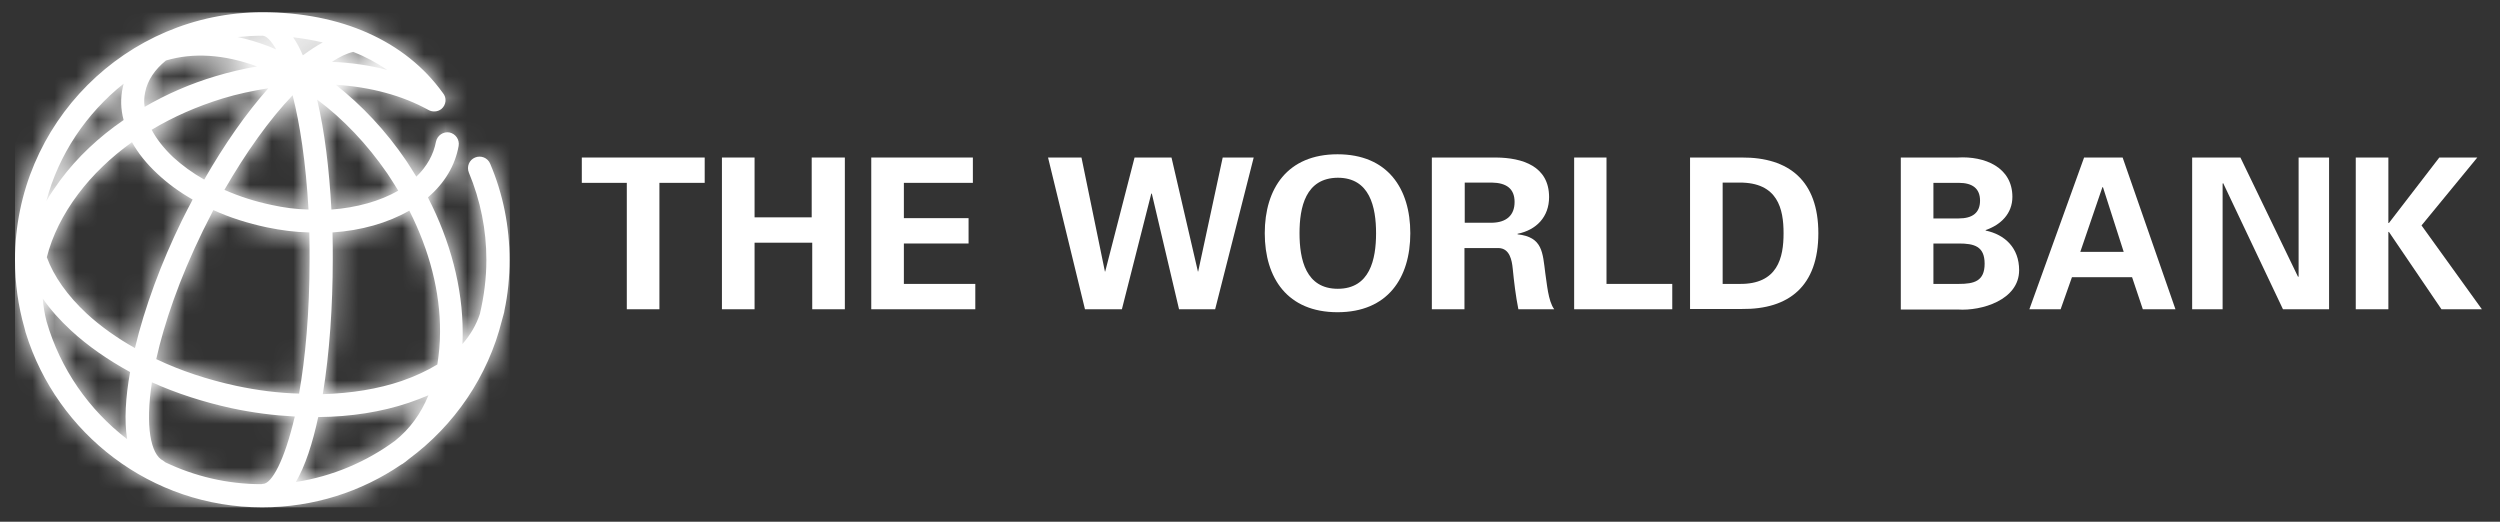 <svg width="115" height="24" viewBox="0 0 115 24" fill="none" xmlns="http://www.w3.org/2000/svg">
<rect x="0" y="0" width="115" height="24" fill="#333333" stroke="none"/>
<path d="M14.638 19.185C16.138 19.172 17.551 18.949 18.803 18.528C19.126 18.416 19.423 18.305 19.709 18.181C19.361 19.036 18.841 19.743 18.171 20.276C16.857 21.243 15.295 21.912 13.609 22.173C14.043 21.429 14.377 20.4 14.638 19.185ZM7.608 21.268C7.571 21.243 7.546 21.218 7.509 21.193C6.926 20.908 6.679 19.594 6.988 17.585C8.117 18.094 9.344 18.491 10.646 18.776C11.625 18.986 12.605 19.11 13.559 19.16C13.088 21.193 12.493 22.259 12.096 22.259C12.072 22.259 12.047 22.259 12.022 22.272C10.435 22.272 8.935 21.9 7.608 21.268ZM2.141 14.784C2.054 14.437 1.992 14.089 1.967 13.73C2.315 14.238 2.748 14.722 3.269 15.205C4.05 15.924 4.968 16.556 5.984 17.114C5.774 18.28 5.712 19.346 5.848 20.201C4.087 18.85 2.773 16.966 2.141 14.784ZM15.307 11.932C15.307 11.523 15.307 11.101 15.295 10.692C16.609 10.606 17.837 10.258 18.828 9.688C19.758 11.523 20.254 13.445 20.242 15.267C20.242 15.8 20.192 16.296 20.118 16.767C19.647 17.052 19.089 17.313 18.481 17.523C17.39 17.895 16.15 18.094 14.849 18.131C15.159 16.247 15.307 14.065 15.307 11.932ZM10.857 17.747C9.542 17.462 8.303 17.052 7.187 16.519C7.559 14.858 8.241 12.85 9.332 10.618C9.493 10.296 9.654 9.973 9.815 9.663C10.571 10.011 11.402 10.271 12.27 10.457C12.927 10.593 13.584 10.68 14.229 10.692C14.241 11.089 14.241 11.498 14.241 11.92C14.241 14.412 14.043 16.482 13.758 18.106C12.815 18.081 11.836 17.957 10.857 17.747ZM3.988 14.424C3.096 13.593 2.476 12.713 2.153 11.833C2.401 10.854 2.885 9.874 3.591 8.932C4.261 8.039 5.104 7.233 6.071 6.539C6.344 7.035 6.741 7.531 7.236 7.99C7.708 8.436 8.253 8.833 8.861 9.18C8.687 9.502 8.526 9.825 8.365 10.147C7.422 12.069 6.654 14.139 6.207 16.011C5.389 15.552 4.633 15.019 3.988 14.424ZM14.588 4.58C15.791 5.473 16.894 6.638 17.824 7.99C17.998 8.25 18.159 8.51 18.32 8.771C17.477 9.254 16.411 9.552 15.245 9.639C15.146 7.804 14.935 6.043 14.588 4.58ZM12.493 9.428C11.724 9.267 10.993 9.031 10.323 8.733C11.315 7.01 12.394 5.498 13.46 4.382C13.795 5.696 14.068 7.457 14.192 9.639C13.621 9.626 13.051 9.552 12.493 9.428ZM7.968 7.233C7.534 6.824 7.199 6.39 6.976 5.969C7.968 5.374 9.071 4.89 10.237 4.531C10.931 4.32 11.638 4.171 12.344 4.06C11.328 5.2 10.323 6.638 9.394 8.262C8.848 7.952 8.377 7.605 7.968 7.233ZM5.687 3.849C5.674 3.898 5.662 3.96 5.65 4.01C5.538 4.506 5.55 5.014 5.687 5.522C4.546 6.304 3.554 7.233 2.773 8.287C2.538 8.61 2.315 8.932 2.129 9.254C2.699 7.097 3.976 5.213 5.687 3.849ZM6.679 4.233C6.79 3.688 7.125 3.192 7.633 2.783C8.873 2.411 10.311 2.497 11.824 3.055C11.191 3.167 10.547 3.316 9.927 3.502C8.761 3.849 7.658 4.332 6.654 4.915C6.617 4.692 6.629 4.469 6.679 4.233ZM15.27 2.845C15.63 2.609 15.964 2.448 16.25 2.386C16.783 2.597 17.303 2.869 17.812 3.216C17.006 3.006 16.15 2.882 15.27 2.845ZM13.485 1.716C13.919 1.766 14.377 1.84 14.849 1.952C14.551 2.113 14.254 2.311 13.931 2.547C13.795 2.225 13.646 1.952 13.485 1.716ZM12.344 2.126C11.861 1.94 11.39 1.803 10.931 1.704C11.303 1.667 11.687 1.642 12.072 1.642C12.258 1.642 12.468 1.865 12.704 2.274C12.58 2.225 12.456 2.175 12.344 2.126ZM0.69 11.957C0.69 13.036 0.839 14.089 1.124 15.081C1.137 15.143 1.162 15.217 1.174 15.28C1.174 15.292 1.186 15.304 1.186 15.317C2.624 19.953 6.951 23.338 12.059 23.338C14.427 23.338 16.622 22.619 18.444 21.379C18.456 21.367 18.481 21.354 18.494 21.354C18.605 21.28 18.704 21.206 18.803 21.119C20.899 19.569 22.448 17.325 23.093 14.722C23.13 14.598 23.155 14.486 23.192 14.362C23.192 14.337 23.205 14.3 23.205 14.275C23.366 13.531 23.44 12.75 23.44 11.957C23.44 10.42 23.143 8.932 22.548 7.531C22.436 7.258 22.126 7.134 21.853 7.246C21.581 7.357 21.457 7.667 21.568 7.94C22.101 9.217 22.374 10.568 22.374 11.957C22.374 12.812 22.262 13.643 22.076 14.437C21.915 14.932 21.643 15.403 21.271 15.825C21.283 15.639 21.283 15.466 21.283 15.28C21.283 13.246 20.725 11.101 19.684 9.081C20.452 8.424 20.936 7.618 21.097 6.713C21.147 6.428 20.961 6.155 20.676 6.093C20.39 6.043 20.118 6.229 20.056 6.514C19.944 7.109 19.634 7.667 19.151 8.126C19.002 7.878 18.841 7.63 18.68 7.382C17.75 6.018 16.646 4.841 15.444 3.898C17.043 3.998 18.506 4.394 19.696 5.051C19.882 5.163 20.13 5.151 20.304 5.014C20.527 4.828 20.564 4.493 20.366 4.27C18.655 1.89 15.704 0.563 12.059 0.563C5.798 0.576 0.69 5.684 0.69 11.957Z" fill="white"/>
<mask id="mask0_2110_1273" style="mask-type:luminance" maskUnits="userSpaceOnUse" x="0" y="0" width="24" height="24">
<path d="M14.638 19.185C16.138 19.172 17.551 18.949 18.803 18.528C19.126 18.416 19.423 18.305 19.709 18.181C19.361 19.036 18.841 19.743 18.171 20.276C16.857 21.243 15.295 21.912 13.609 22.173C14.043 21.429 14.377 20.4 14.638 19.185ZM7.608 21.268C7.571 21.243 7.546 21.218 7.509 21.193C6.926 20.908 6.679 19.594 6.988 17.585C8.117 18.094 9.344 18.491 10.646 18.776C11.625 18.986 12.605 19.11 13.559 19.16C13.088 21.193 12.493 22.259 12.096 22.259C12.072 22.259 12.047 22.259 12.022 22.272C10.435 22.272 8.935 21.9 7.608 21.268ZM2.141 14.784C2.054 14.437 1.992 14.089 1.967 13.73C2.315 14.238 2.748 14.722 3.269 15.205C4.05 15.924 4.968 16.556 5.984 17.114C5.774 18.28 5.712 19.346 5.848 20.201C4.087 18.85 2.773 16.966 2.141 14.784ZM15.307 11.932C15.307 11.523 15.307 11.101 15.295 10.692C16.609 10.606 17.837 10.258 18.828 9.688C19.758 11.523 20.254 13.445 20.242 15.267C20.242 15.8 20.192 16.296 20.118 16.767C19.647 17.052 19.089 17.313 18.481 17.523C17.39 17.895 16.15 18.094 14.849 18.131C15.159 16.247 15.307 14.065 15.307 11.932ZM10.857 17.747C9.542 17.462 8.303 17.052 7.187 16.519C7.559 14.858 8.241 12.85 9.332 10.618C9.493 10.296 9.654 9.973 9.815 9.663C10.571 10.011 11.402 10.271 12.27 10.457C12.927 10.593 13.584 10.68 14.229 10.692C14.241 11.089 14.241 11.498 14.241 11.92C14.241 14.412 14.043 16.482 13.758 18.106C12.815 18.081 11.836 17.957 10.857 17.747ZM3.988 14.424C3.096 13.593 2.476 12.713 2.153 11.833C2.401 10.854 2.885 9.874 3.591 8.932C4.261 8.039 5.104 7.233 6.071 6.539C6.344 7.035 6.741 7.531 7.236 7.99C7.708 8.436 8.253 8.833 8.861 9.18C8.687 9.502 8.526 9.825 8.365 10.147C7.422 12.069 6.654 14.139 6.207 16.011C5.389 15.552 4.633 15.019 3.988 14.424ZM14.588 4.58C15.791 5.473 16.894 6.638 17.824 7.99C17.998 8.25 18.159 8.51 18.32 8.771C17.477 9.254 16.411 9.552 15.245 9.639C15.146 7.804 14.935 6.043 14.588 4.58ZM12.493 9.428C11.724 9.267 10.993 9.031 10.323 8.733C11.315 7.01 12.394 5.498 13.46 4.382C13.795 5.696 14.068 7.457 14.192 9.639C13.621 9.626 13.051 9.552 12.493 9.428ZM7.968 7.233C7.534 6.824 7.199 6.39 6.976 5.969C7.968 5.374 9.071 4.89 10.237 4.531C10.931 4.32 11.638 4.171 12.344 4.06C11.328 5.2 10.323 6.638 9.394 8.262C8.848 7.952 8.377 7.605 7.968 7.233ZM5.687 3.849C5.674 3.898 5.662 3.96 5.65 4.01C5.538 4.506 5.55 5.014 5.687 5.522C4.546 6.304 3.554 7.233 2.773 8.287C2.538 8.61 2.315 8.932 2.129 9.254C2.699 7.097 3.976 5.213 5.687 3.849ZM6.679 4.233C6.79 3.688 7.125 3.192 7.633 2.783C8.873 2.411 10.311 2.497 11.824 3.055C11.191 3.167 10.547 3.316 9.927 3.502C8.761 3.849 7.658 4.332 6.654 4.915C6.617 4.692 6.629 4.469 6.679 4.233ZM15.27 2.845C15.63 2.609 15.964 2.448 16.25 2.386C16.783 2.597 17.303 2.869 17.812 3.216C17.006 3.006 16.15 2.882 15.27 2.845ZM13.485 1.716C13.919 1.766 14.377 1.84 14.849 1.952C14.551 2.113 14.254 2.311 13.931 2.547C13.795 2.225 13.646 1.952 13.485 1.716ZM12.344 2.126C11.861 1.94 11.39 1.803 10.931 1.704C11.303 1.667 11.687 1.642 12.072 1.642C12.258 1.642 12.468 1.865 12.704 2.274C12.58 2.225 12.456 2.175 12.344 2.126ZM0.69 11.957C0.69 13.036 0.839 14.089 1.124 15.081C1.137 15.143 1.162 15.217 1.174 15.28C1.174 15.292 1.186 15.304 1.186 15.317C2.624 19.953 6.951 23.338 12.059 23.338C14.427 23.338 16.622 22.619 18.444 21.379C18.456 21.367 18.481 21.354 18.494 21.354C18.605 21.28 18.704 21.206 18.803 21.119C20.899 19.569 22.448 17.325 23.093 14.722C23.13 14.598 23.155 14.486 23.192 14.362C23.192 14.337 23.205 14.3 23.205 14.275C23.366 13.531 23.44 12.75 23.44 11.957C23.44 10.42 23.143 8.932 22.548 7.531C22.436 7.258 22.126 7.134 21.853 7.246C21.581 7.357 21.457 7.667 21.568 7.94C22.101 9.217 22.374 10.568 22.374 11.957C22.374 12.812 22.262 13.643 22.076 14.437C21.915 14.932 21.643 15.403 21.271 15.825C21.283 15.639 21.283 15.466 21.283 15.28C21.283 13.246 20.725 11.101 19.684 9.081C20.452 8.424 20.936 7.618 21.097 6.713C21.147 6.428 20.961 6.155 20.676 6.093C20.39 6.043 20.118 6.229 20.056 6.514C19.944 7.109 19.634 7.667 19.151 8.126C19.002 7.878 18.841 7.63 18.68 7.382C17.75 6.018 16.646 4.841 15.444 3.898C17.043 3.998 18.506 4.394 19.696 5.051C19.882 5.163 20.13 5.151 20.304 5.014C20.527 4.828 20.564 4.493 20.366 4.27C18.655 1.89 15.704 0.563 12.059 0.563C5.798 0.576 0.69 5.684 0.69 11.957Z" fill="white"/>
</mask>
<g mask="url(#mask0_2110_1273)">
<path d="M23.453 0.576H0.69V23.338H23.453V0.576Z" fill="white"/>
</g>
<path d="M26.763 7.246H32.416V8.411H30.333V14.226H28.833V8.411H26.763V7.246Z" fill="white"/>
<path d="M33.209 14.226V7.246H34.71V9.998H37.338V7.246H38.863V14.226H37.363V11.164H34.71V14.226H33.209Z" fill="white"/>
<path d="M40.078 7.246H44.752V8.411H41.578V10.035H44.554V11.201H41.578V13.06H44.864V14.226H40.078V7.246Z" fill="white"/>
<path d="M52.19 7.246H53.889L55.104 12.49H55.116L56.244 7.246H57.67L55.897 14.226H54.236L52.984 8.907H52.959L51.607 14.226H49.909L48.21 7.246H49.748L50.826 12.49H50.839L52.19 7.246Z" fill="white"/>
<path d="M58.179 10.729C58.179 8.672 59.22 7.097 61.526 7.097C63.832 7.097 64.874 8.672 64.874 10.729C64.874 12.788 63.832 14.362 61.526 14.362C59.22 14.362 58.179 12.788 58.179 10.729ZM59.778 10.729C59.778 11.932 60.063 13.284 61.538 13.284C63.014 13.284 63.299 11.932 63.299 10.729C63.299 9.527 63.014 8.176 61.538 8.176C60.051 8.188 59.778 9.539 59.778 10.729Z" fill="white"/>
<path d="M67.365 14.226H65.865V7.246H68.828C70.031 7.258 71.258 7.643 71.258 9.068C71.258 9.973 70.676 10.581 69.808 10.754V10.779C70.961 10.903 70.961 11.61 71.085 12.577C71.159 13.023 71.209 13.841 71.494 14.226H69.845C69.721 13.606 69.647 12.973 69.585 12.354C69.547 11.969 69.448 11.436 68.952 11.411H67.365V14.226ZM67.365 10.246H68.63C69.287 10.234 69.671 9.911 69.671 9.291C69.671 8.672 69.287 8.411 68.63 8.399H67.378V10.246H67.365Z" fill="white"/>
<path d="M72.411 14.226V7.246H73.899V13.06H76.924V14.226H72.411Z" fill="white"/>
<path d="M77.742 7.246H80.123C82.292 7.233 83.644 8.312 83.644 10.729C83.644 13.159 82.292 14.238 80.123 14.213H77.742V7.246ZM79.242 13.06H80.011C81.784 13.085 82.044 11.845 82.044 10.729C82.044 9.614 81.784 8.386 80.011 8.399H79.242V13.06Z" fill="white"/>
<path d="M87.437 14.226V7.246H90.053C91.293 7.171 92.57 7.692 92.57 9.056C92.57 9.825 92.037 10.345 91.342 10.581V10.606C92.222 10.791 92.88 11.399 92.88 12.428C92.88 13.804 91.144 14.312 90.065 14.238H87.437V14.226ZM90.103 13.06C90.809 13.06 91.293 12.936 91.293 12.13C91.293 11.325 90.809 11.201 90.103 11.201H88.937V13.06H90.103ZM90.103 10.048C90.735 10.048 91.082 9.787 91.082 9.229C91.082 8.672 90.735 8.411 90.103 8.411H88.937V10.048H90.103Z" fill="white"/>
<path d="M93.351 14.226L95.868 7.246H97.641L100.071 14.226H98.57L98.075 12.75H95.31L94.789 14.226H93.351ZM97.69 11.585L96.736 8.61H96.711L95.694 11.585H97.69Z" fill="white"/>
<path d="M105.017 14.226L102.265 8.424L102.24 8.448V14.226H100.839V7.246H103.059L105.712 12.738L105.736 12.713V7.246H107.137V14.226H105.017Z" fill="white"/>
<path d="M109.865 10.258H109.89L112.208 7.246H113.956L111.39 10.37L114.167 14.226H112.307L109.89 10.668H109.865V14.226H108.365V7.246H109.865V10.258Z" fill="white"/>
</svg>
